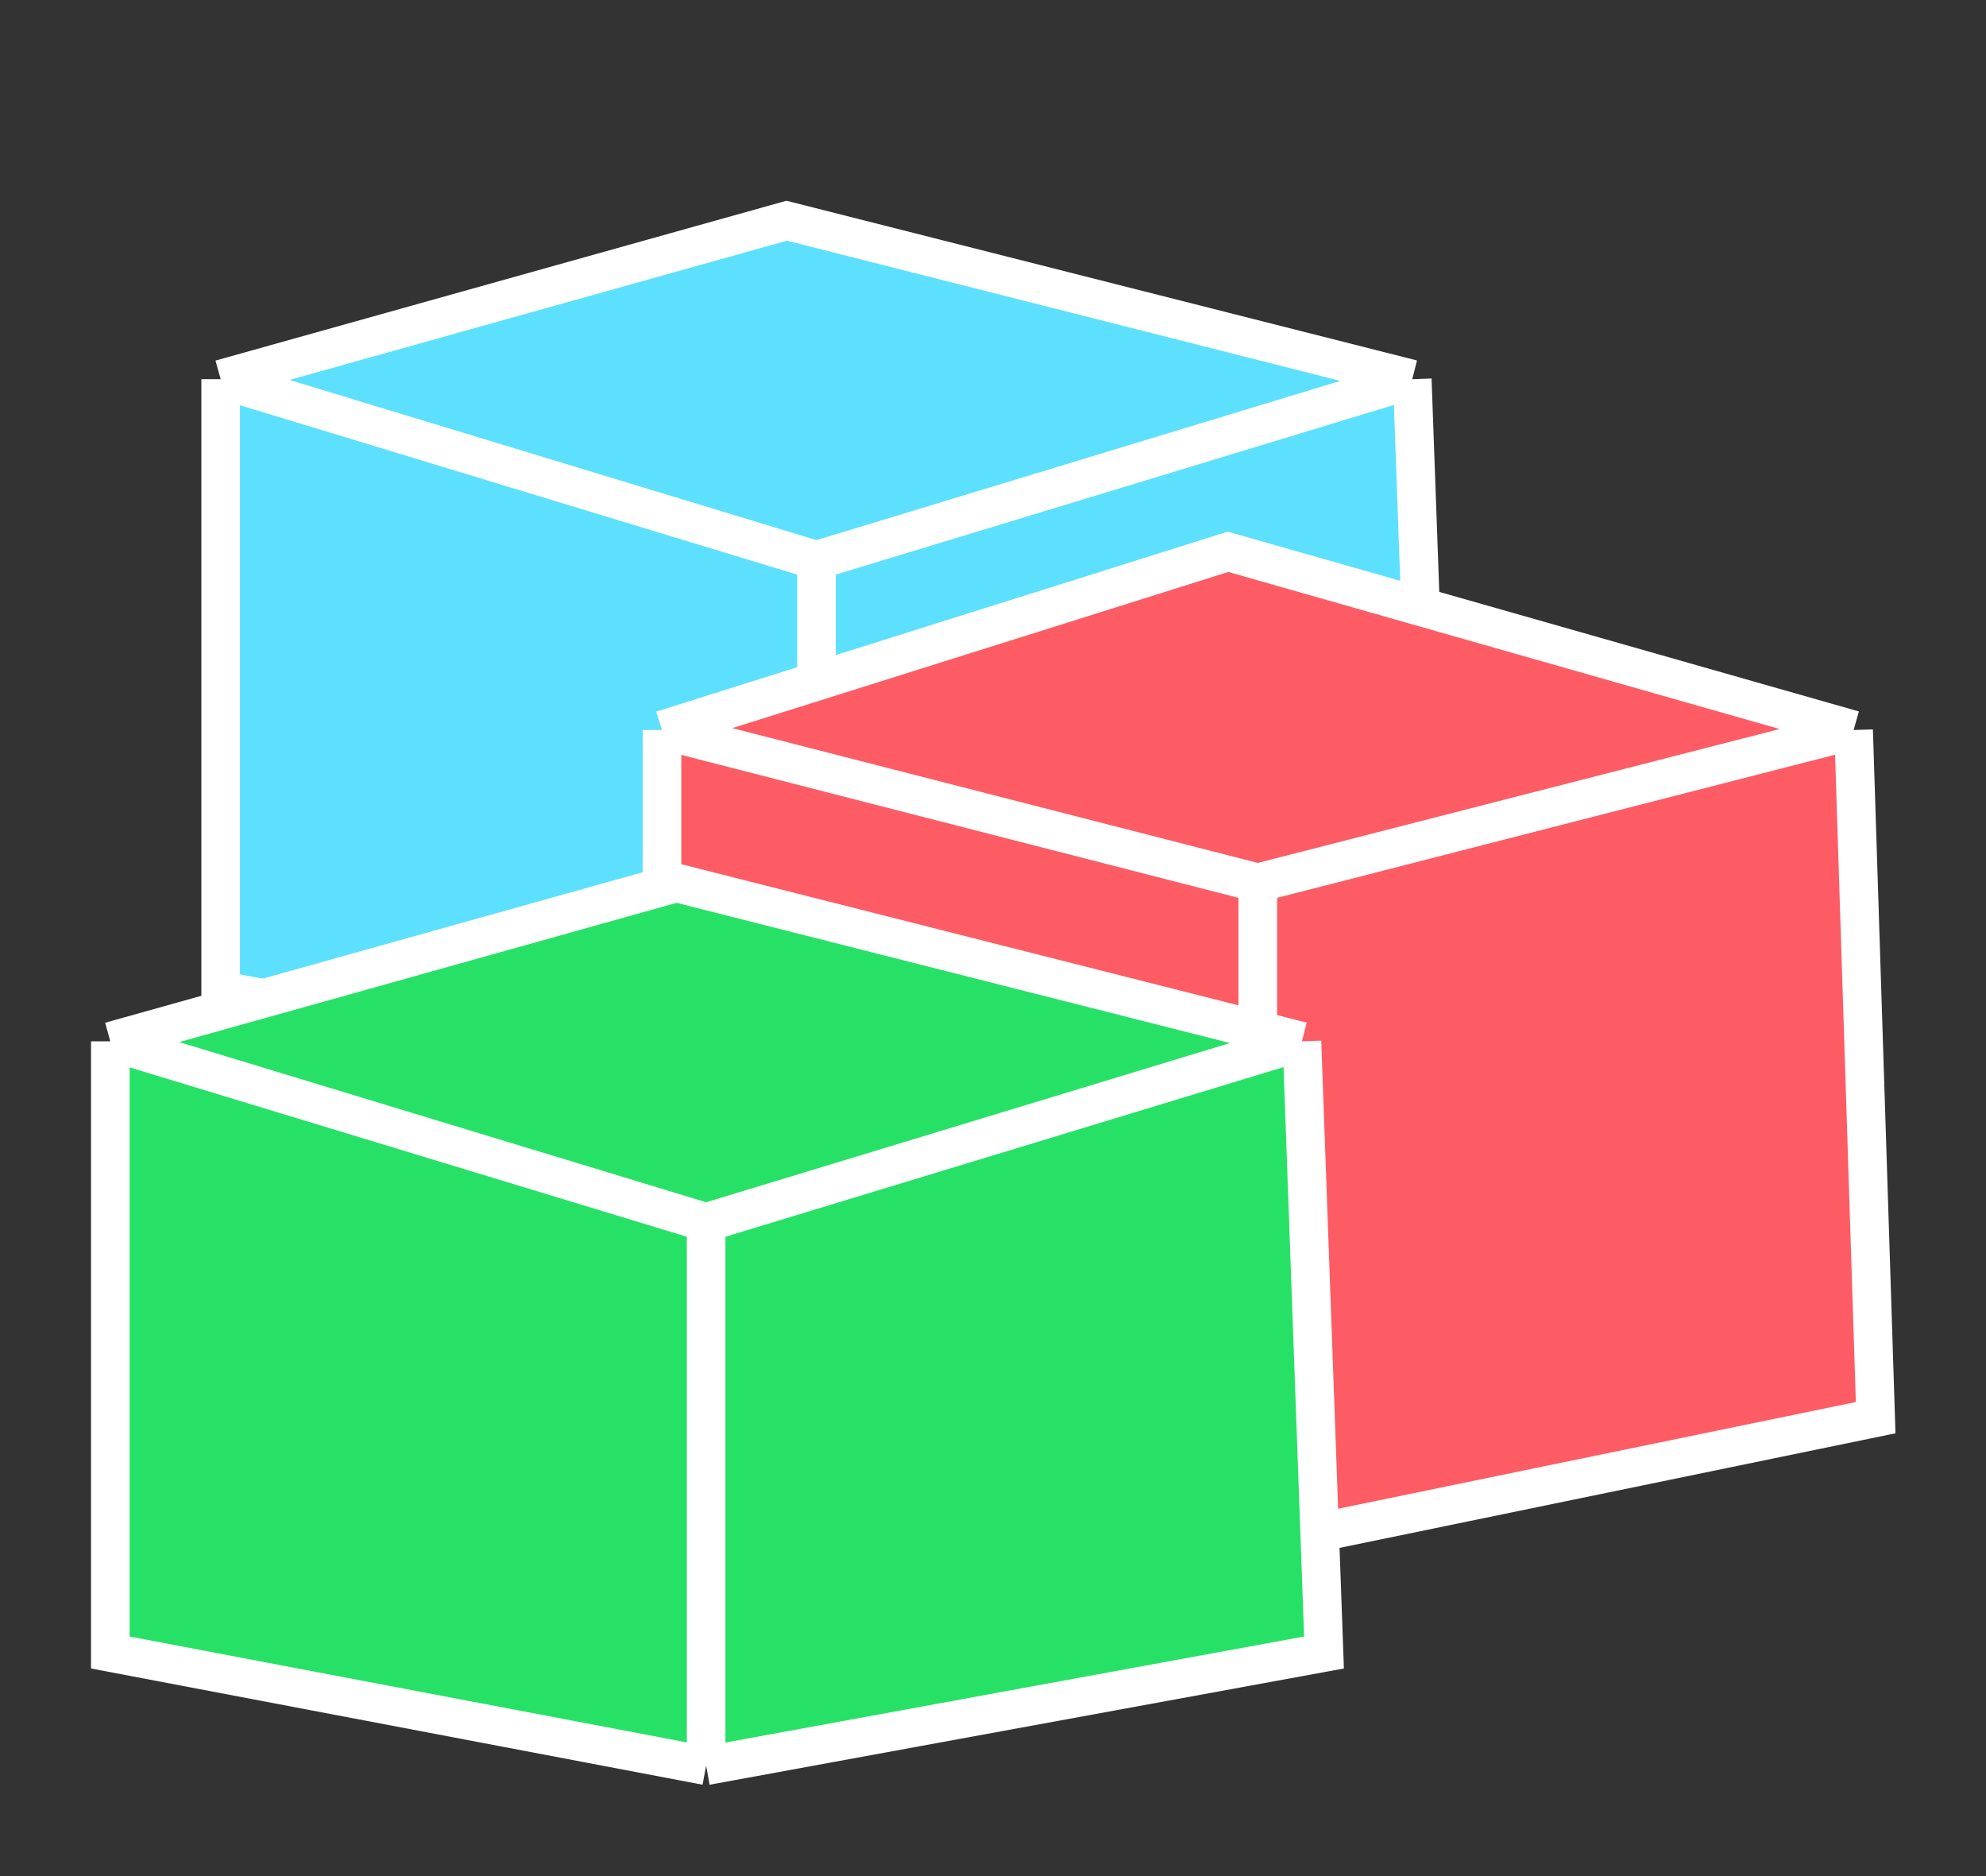 <svg width="18" height="17" viewBox="0 0 18 17" fill="none" xmlns="http://www.w3.org/2000/svg">
<rect x="0" y="0" width="18" height="17" fill="#333333" stroke="none"/>
<g clip-path="url(#clip0_102_64)">
<path d="M7.13 2L2 3.436L7.4 5.077L12.8 3.436L7.13 2Z" fill="#5CE0FD"/>
<path d="M7.4 10V5.077L2 3.436V8.974L7.4 10Z" fill="#5CE0FD"/>
<path d="M7.4 5.077V10L13 8.974L12.8 3.436L7.4 5.077Z" fill="#5CE0FD"/>
<path d="M7.4 5.077V10M7.4 5.077L2 3.436M7.4 5.077L12.8 3.436M7.4 10L2 8.974V3.436M7.4 10L13 8.974L12.8 3.436M2 3.436L7.13 2L12.8 3.436" stroke="white" stroke-width="0.35"/>
<path d="M11.13 5L6 6.615L11.4 8L16.8 6.615L11.13 5Z" fill="#FD5C65"/>
<path d="M11.4 14V8L6 6.615V12.846L11.4 14Z" fill="#FD5C65"/>
<path d="M11.4 8V14L17 12.846L16.8 6.615L11.4 8Z" fill="#FD5C65"/>
<path d="M11.4 8V14M11.4 8L6 6.615M11.4 8L16.8 6.615M11.4 14L6 12.846V6.615M11.4 14L17 12.846L16.8 6.615M6 6.615L11.13 5L16.8 6.615" stroke="white" stroke-width="0.35"/>
<path d="M6.13 8L1 9.436L6.4 11.077L11.8 9.436L6.13 8Z" fill="#27E167"/>
<path d="M6.4 16V11.077L1 9.436V14.974L6.4 16Z" fill="#27E167"/>
<path d="M6.4 11.077V16L12 14.974L11.8 9.436L6.4 11.077Z" fill="#27E167"/>
<path d="M6.4 11.077V16M6.4 11.077L1 9.436M6.4 11.077L11.8 9.436M6.4 16L1 14.974V9.436M6.4 16L12 14.974L11.8 9.436M1 9.436L6.13 8L11.8 9.436" stroke="white" stroke-width="0.35"/>
</g>
<defs>
<clipPath id="clip0_102_64">
<rect width="18" height="17" fill="white" transform="matrix(-1 0 0 1 18 0)"/>
</clipPath>
</defs>
</svg>
